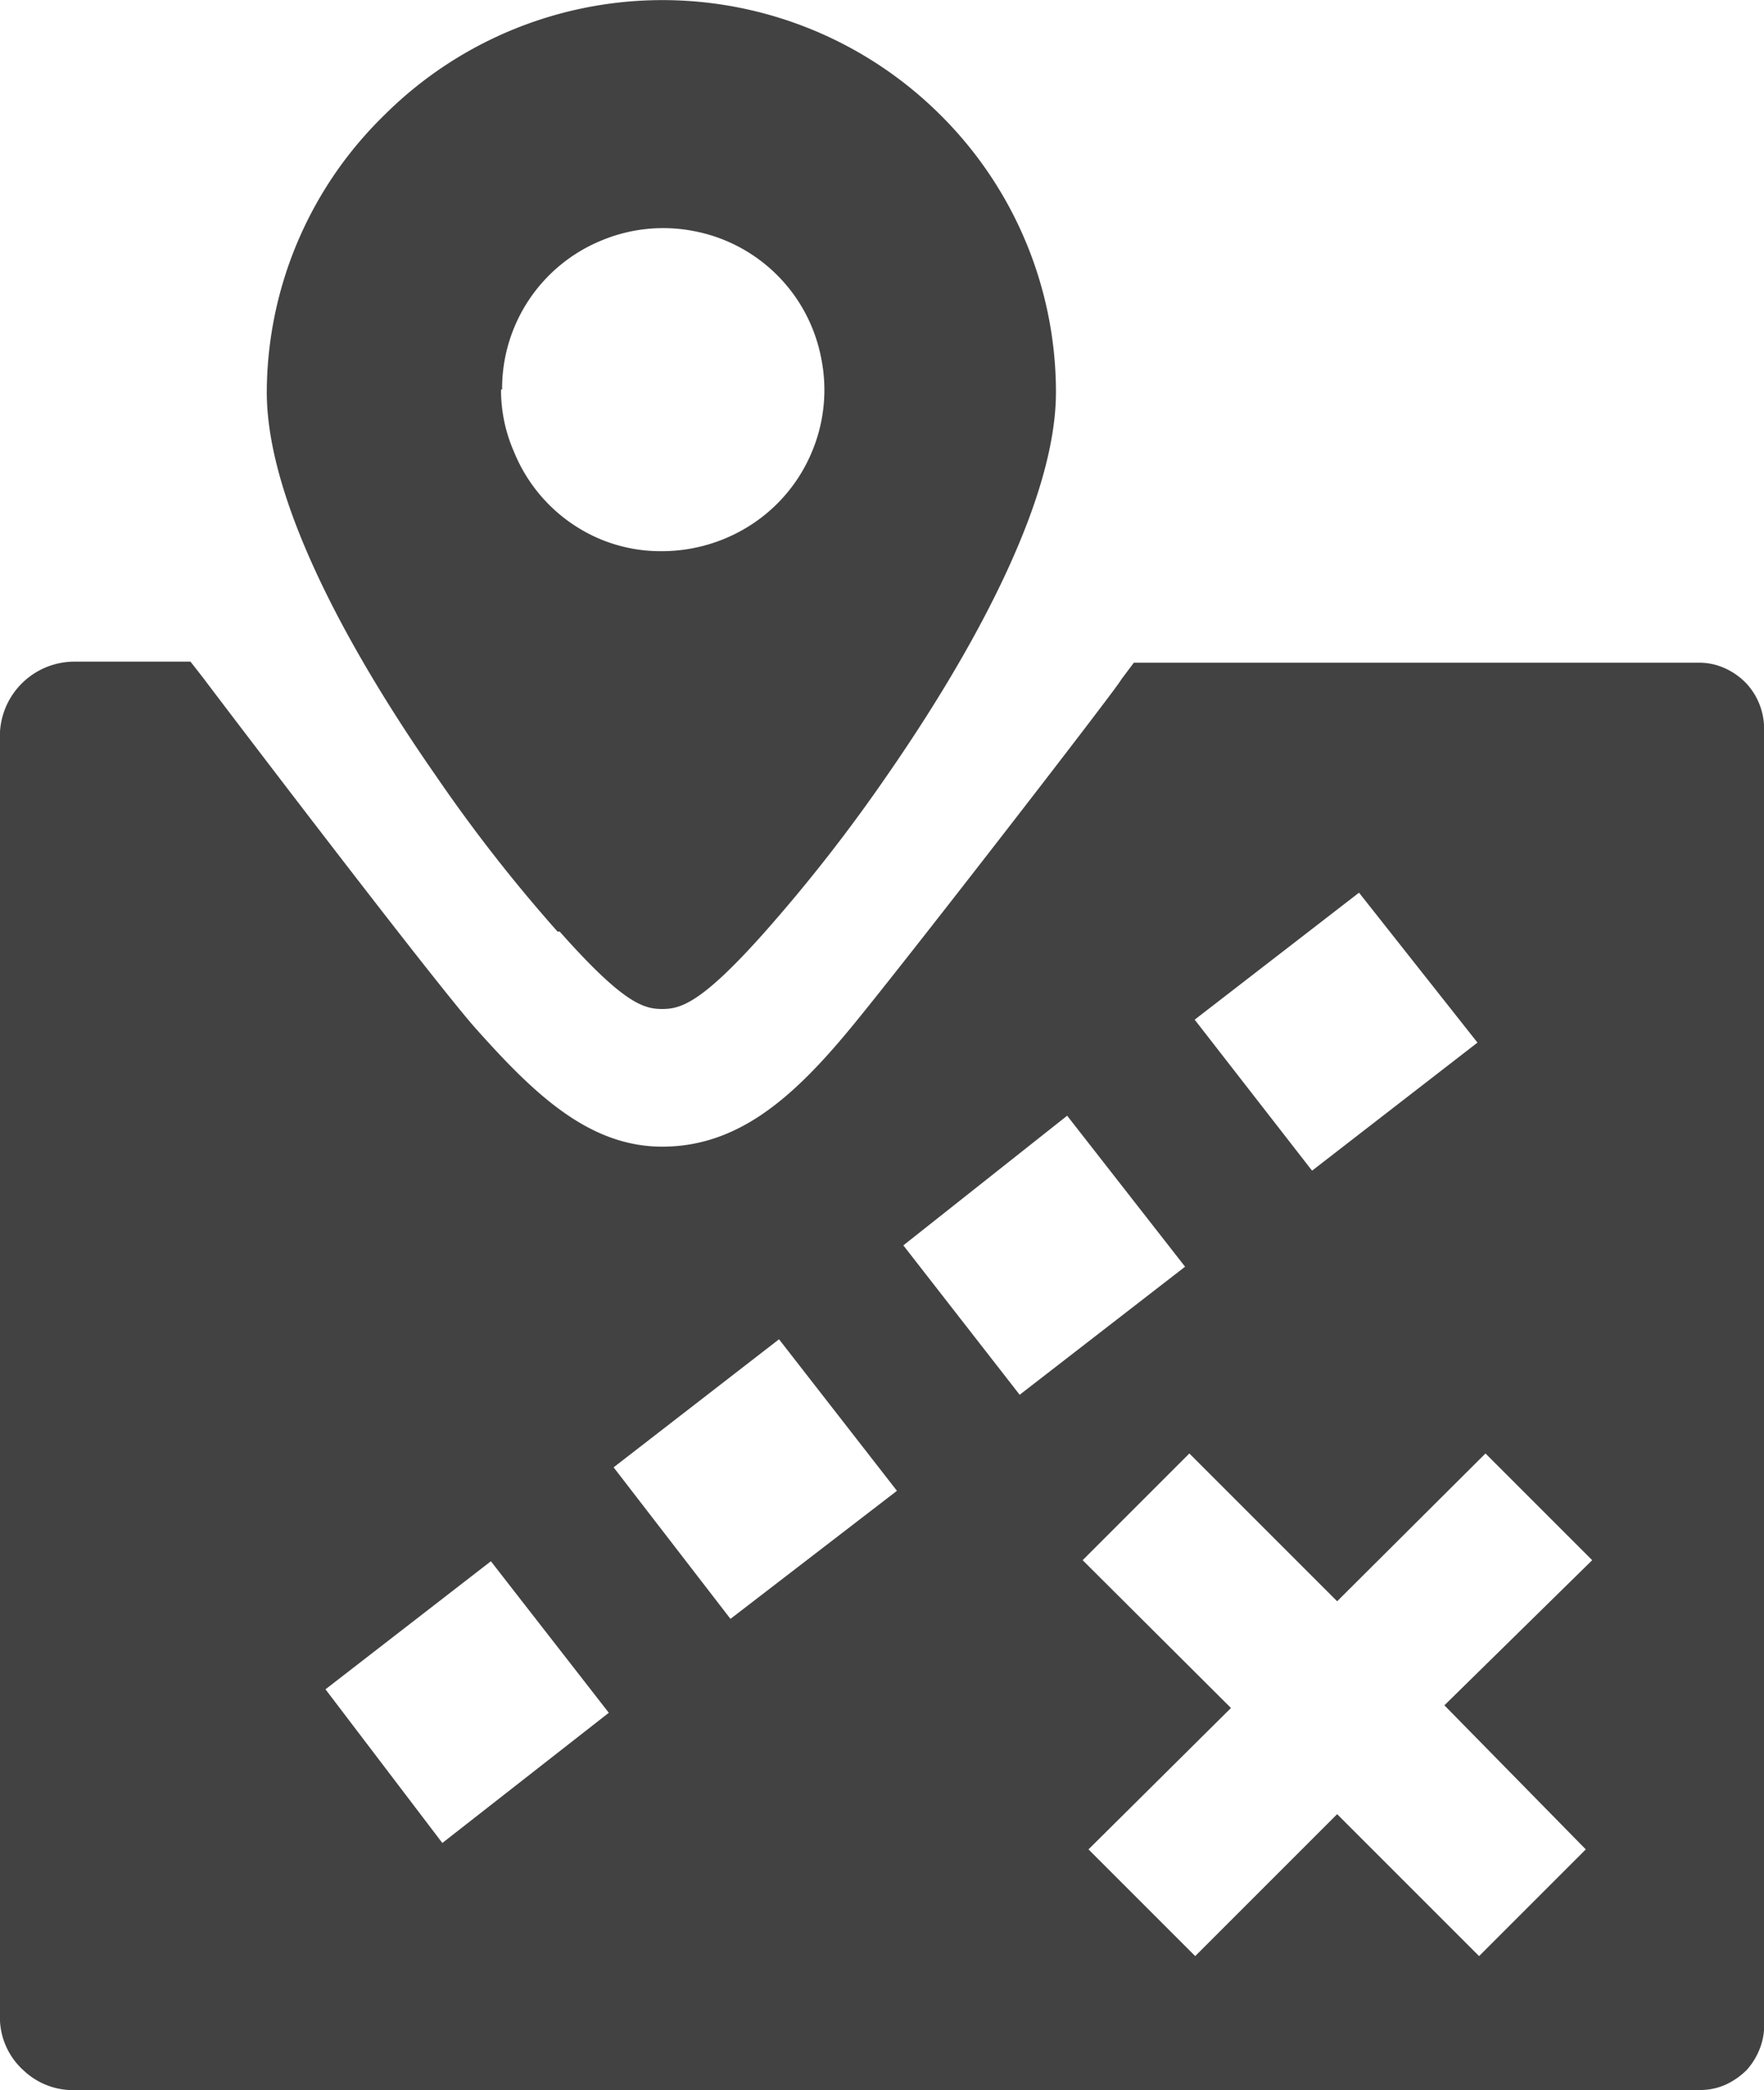 <svg id="Calque_1" data-name="Calque 1" xmlns="http://www.w3.org/2000/svg" viewBox="0 0 33.06 39.17"><defs><style>.cls-1{fill:#424242;}</style></defs><title>carte</title><path class="cls-1" d="M10.49,17.8c1.19,1.34,1.57,1.45,1.92,1.45s.74-.11,1.93-1.45a30.53,30.53,0,0,0,2.28-2.92c1.18-1.7,3.17-4.89,3.17-7.19A7.32,7.32,0,0,0,17.63,2.5,7.38,7.38,0,0,0,7.2,2.5,7.28,7.28,0,0,0,5,7.69c0,2.16,1.72,5.11,3.17,7.19a29.33,29.33,0,0,0,2.28,2.92ZM9.41,7.64a3,3,0,0,1,1.88-2.8A3,3,0,0,1,13,4.67a3,3,0,0,1,2.39,2.38,3,3,0,0,1-.17,1.75,3,3,0,0,1-1.12,1.36,3.08,3.08,0,0,1-1.69.51,2.94,2.94,0,0,1-1.17-.23A3,3,0,0,1,9.63,8.8a2.87,2.87,0,0,1-.24-1.16Z" transform="translate(0 -0.34)"/><path class="cls-1" d="M31.86,12.76H21.25l-.24.32c0,.06-4.24,5.54-5.12,6.59-1.08,1.3-2.1,2.16-3.48,2.16s-2.41-1-3.49-2.21c-.82-.92-5.06-6.5-5.1-6.56l-.25-.32H1.41A1.4,1.4,0,0,0,0,14.05V38.22a1.34,1.34,0,0,0,.45.93,1.35,1.35,0,0,0,1,.36H31.86a1.18,1.18,0,0,0,.48-.1,1.38,1.38,0,0,0,.4-.28,1.3,1.3,0,0,0,.25-.42,1.17,1.17,0,0,0,.07-.49V14.07a1.25,1.25,0,0,0-.32-.91,1.28,1.28,0,0,0-.4-.29A1.16,1.16,0,0,0,31.86,12.76Zm-6.39,4.31,2.22,2.81-3.1,2.4-2.2-2.83ZM8.29,34.88,6.1,32l3.1-2.4,2.21,2.84Zm5.4-4.2L11.5,27.84l3.1-2.4,2.21,2.84Zm3.24-7L20,21.25l2.21,2.83-3.1,2.4ZM29.72,35l-2,2-2.66-2.66-2.66,2.66-2-2,2.67-2.65-2.78-2.77,2-2,2.77,2.77,2.78-2.77,2,2L27.07,32.3Z" transform="translate(0 -0.34)"/></svg>